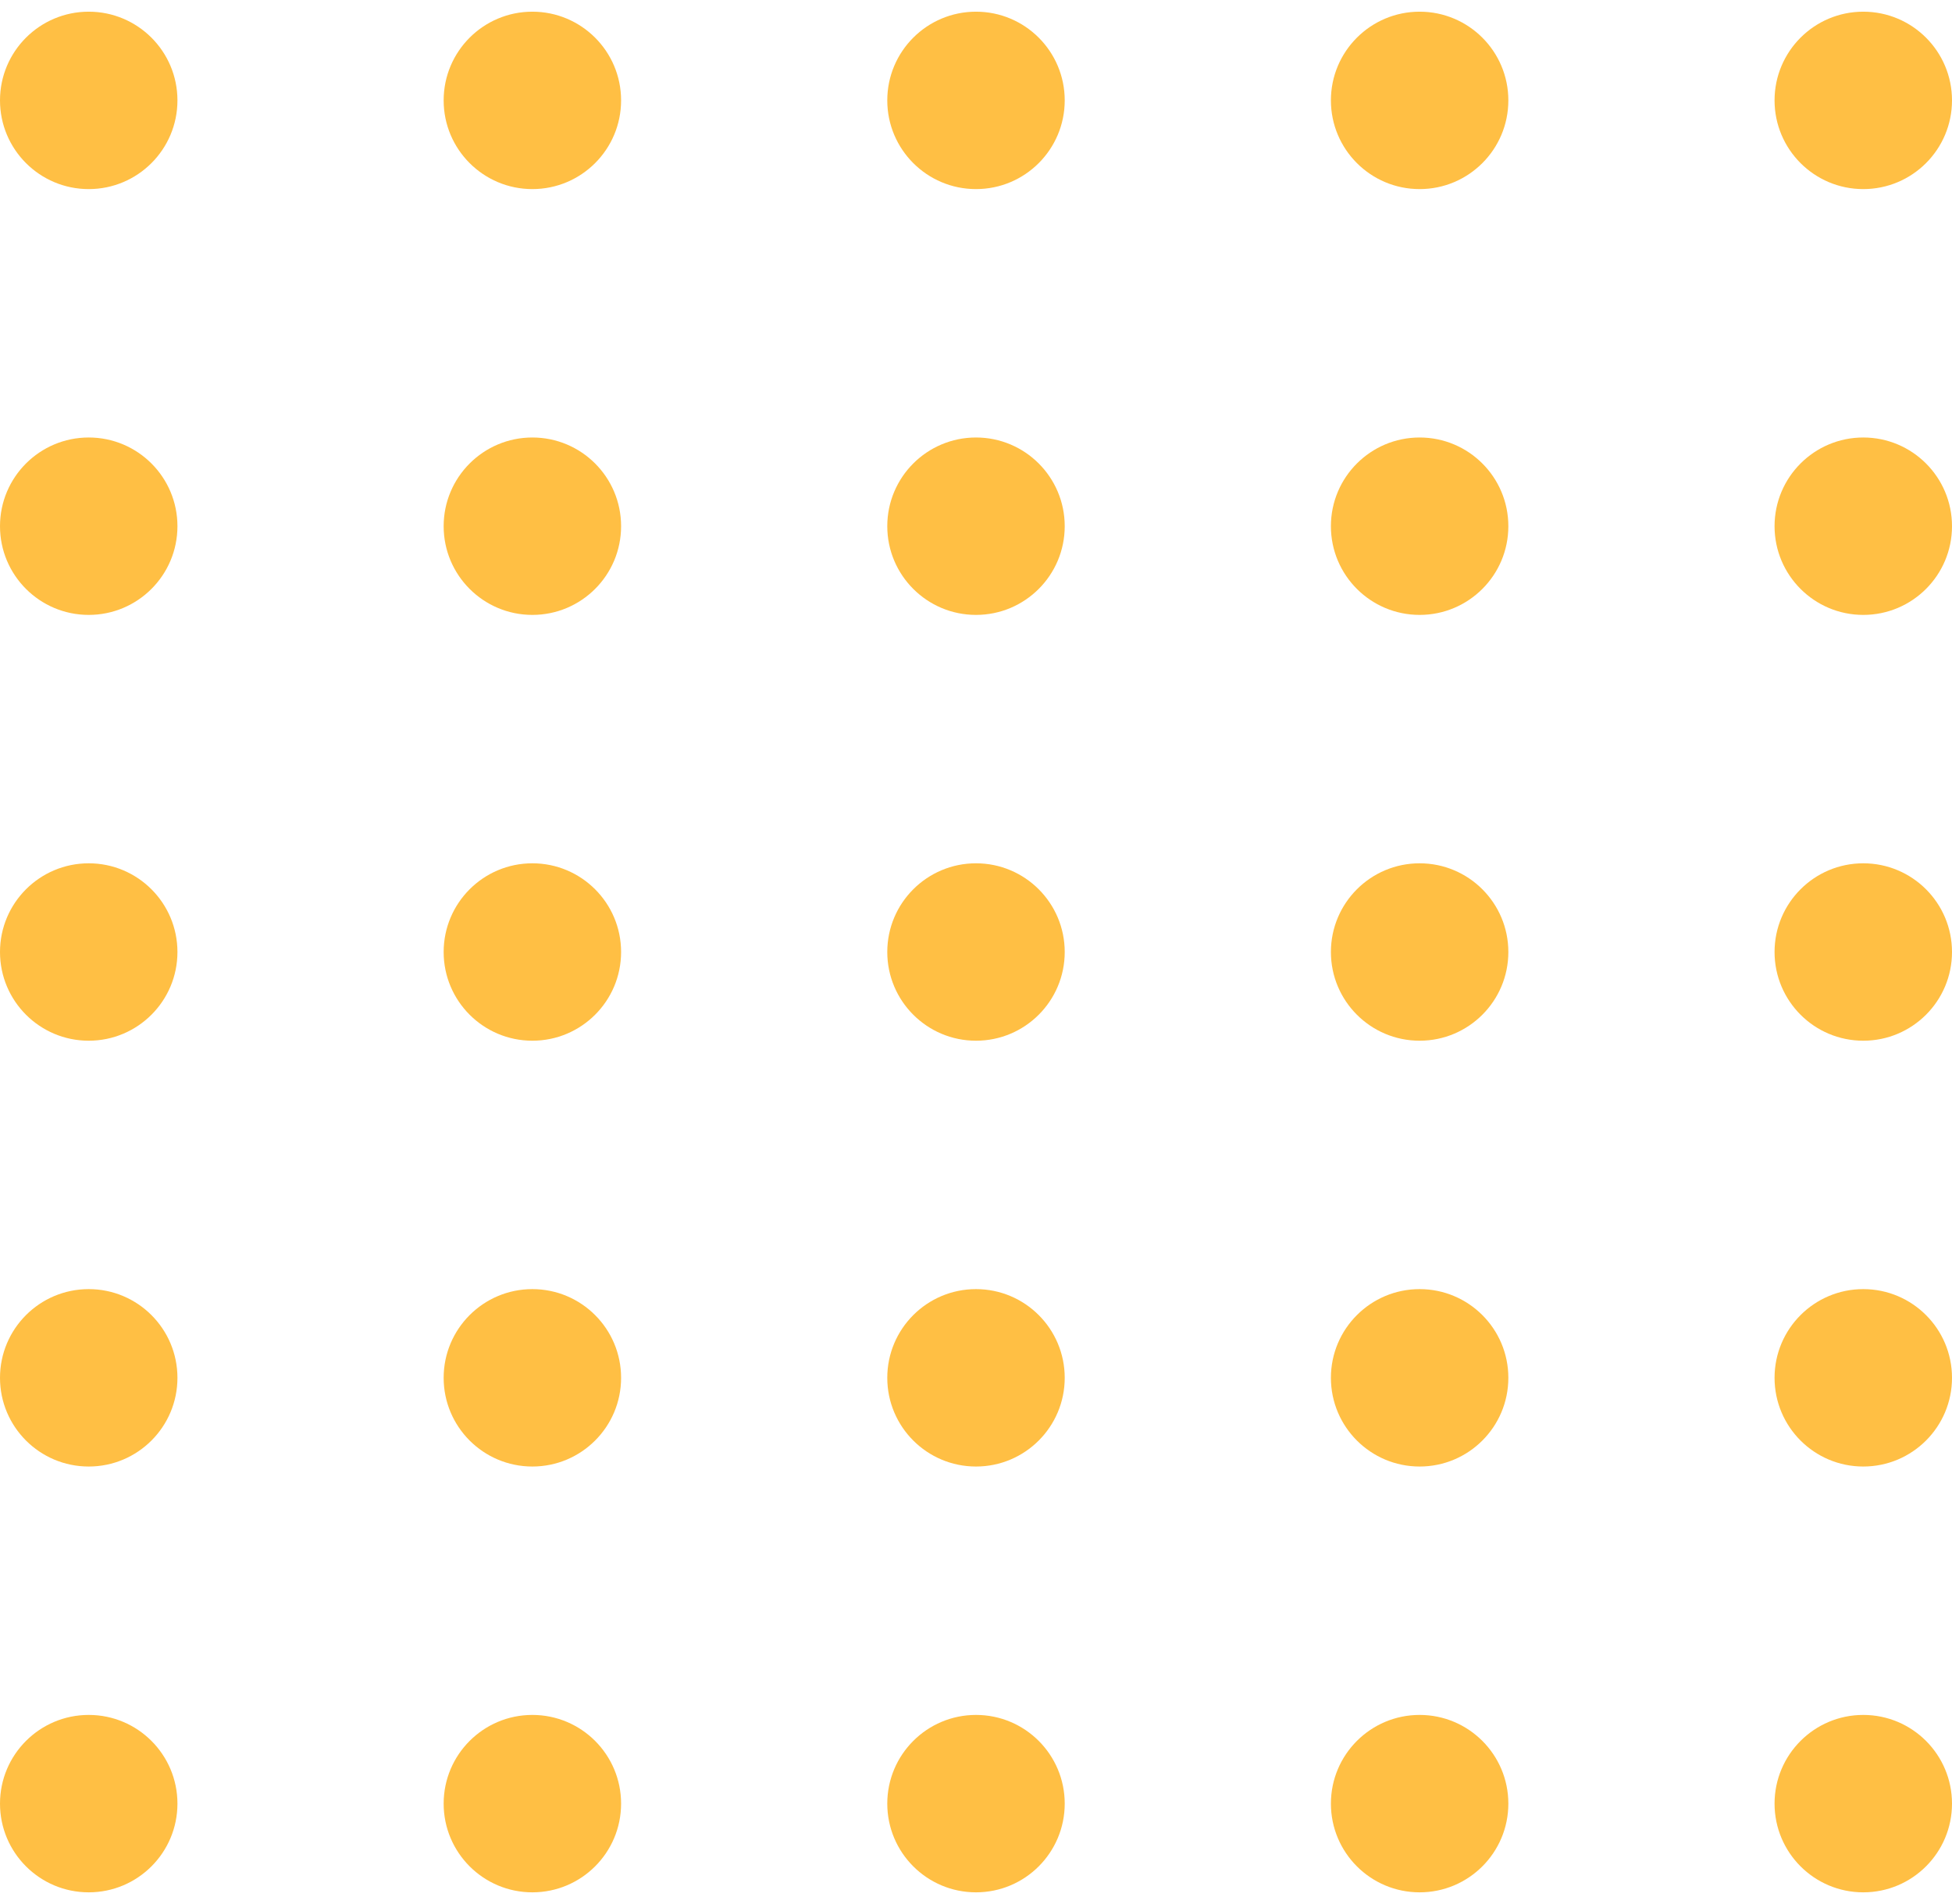 <svg width="82" height="80" viewBox="0 0 82 80" fill="none" xmlns="http://www.w3.org/2000/svg">
<circle cx="3.727" cy="4.218" r="3.727" fill="#FFBF44"/>
<circle cx="78.273" cy="4.218" r="3.727" fill="#FFBF44"/>
<circle cx="41" cy="4.218" r="3.727" fill="#FFBF44"/>
<circle cx="22.364" cy="4.218" r="3.727" fill="#FFBF44"/>
<circle cx="59.636" cy="4.218" r="3.727" fill="#FFBF44"/>
<circle cx="3.727" cy="22.109" r="3.727" fill="#FFBF44"/>
<circle cx="78.273" cy="22.109" r="3.727" fill="#FFBF44"/>
<circle cx="41" cy="22.109" r="3.727" fill="#FFBF44"/>
<circle cx="22.364" cy="22.109" r="3.727" fill="#FFBF44"/>
<circle cx="59.636" cy="22.109" r="3.727" fill="#FFBF44"/>
<circle cx="3.727" cy="40" r="3.727" fill="#FFBF44"/>
<circle cx="78.273" cy="40" r="3.727" fill="#FFBF44"/>
<circle cx="41" cy="40" r="3.727" fill="#FFBF44"/>
<circle cx="22.364" cy="40" r="3.727" fill="#FFBF44"/>
<circle cx="59.636" cy="40" r="3.727" fill="#FFBF44"/>
<circle cx="3.727" cy="57.891" r="3.727" fill="#FFBF44"/>
<circle cx="78.273" cy="57.891" r="3.727" fill="#FFBF44"/>
<circle cx="41" cy="57.891" r="3.727" fill="#FFBF44"/>
<circle cx="22.364" cy="57.891" r="3.727" fill="#FFBF44"/>
<circle cx="59.636" cy="57.891" r="3.727" fill="#FFBF44"/>
<circle cx="3.727" cy="75.782" r="3.727" fill="#FFBF44"/>
<circle cx="78.273" cy="75.782" r="3.727" fill="#FFBF44"/>
<circle cx="41" cy="75.782" r="3.727" fill="#FFBF44"/>
<circle cx="22.364" cy="75.782" r="3.727" fill="#FFBF44"/>
<circle cx="59.636" cy="75.782" r="3.727" fill="#FFBF44"/>
</svg>
